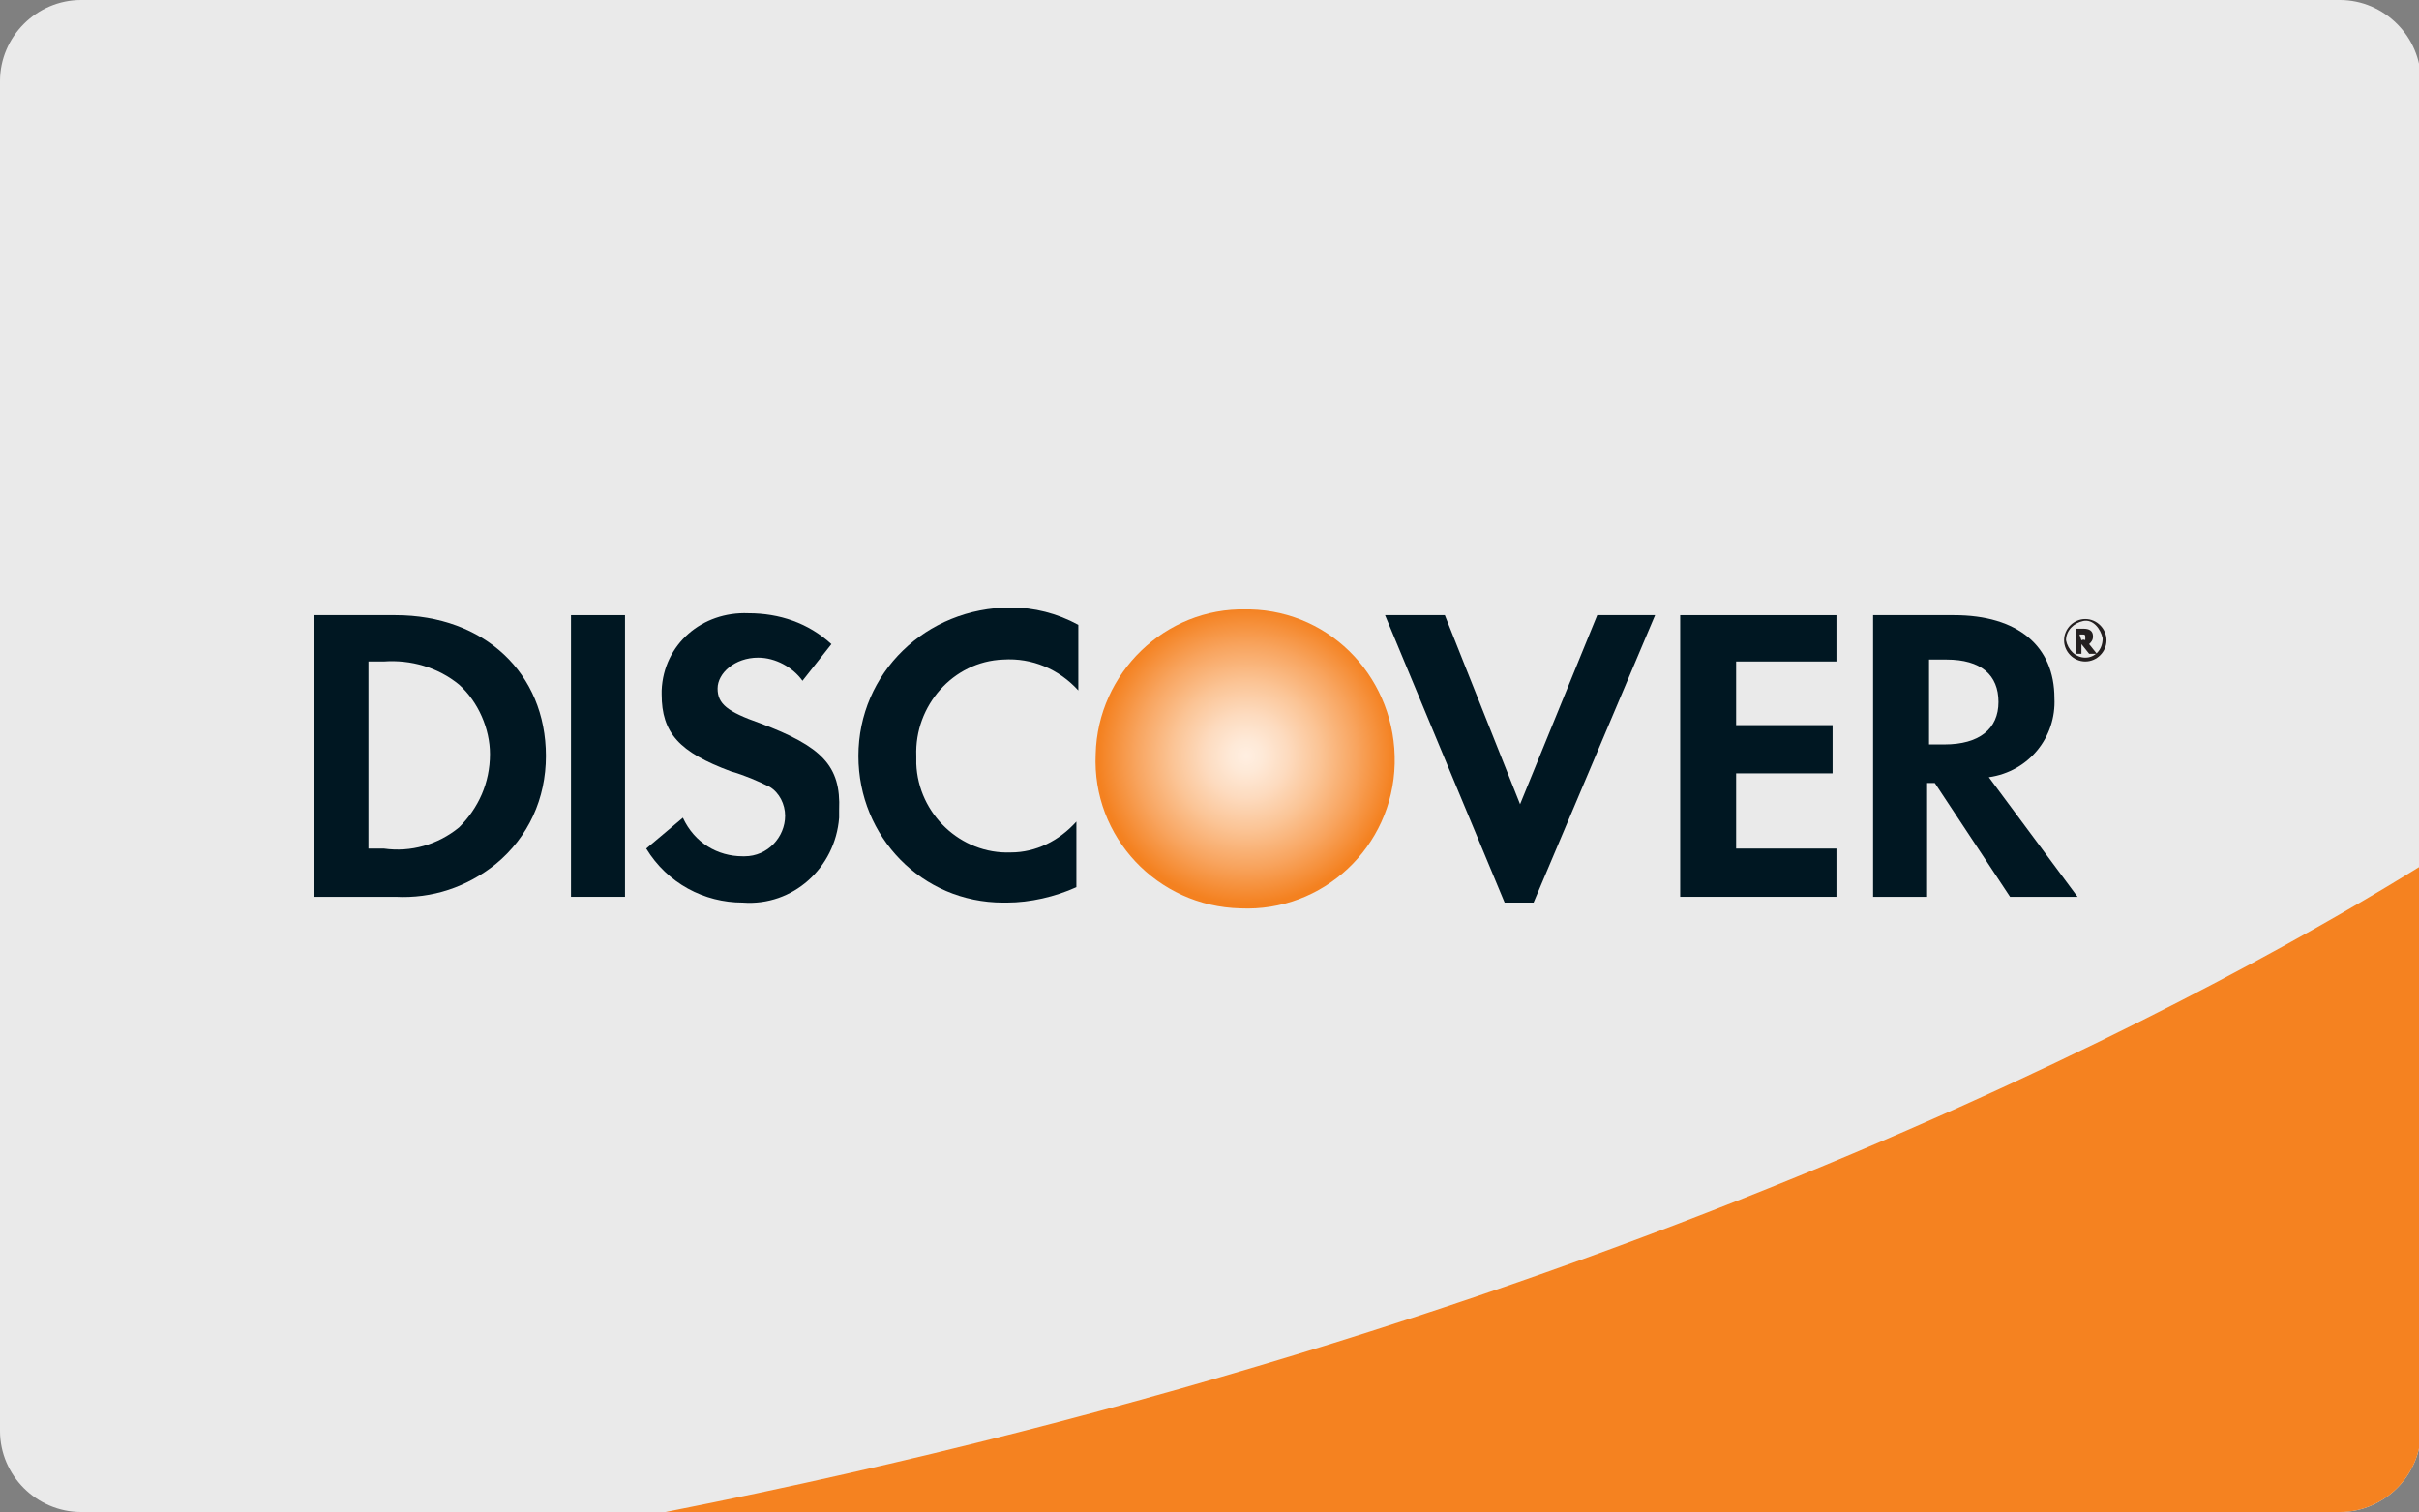 <?xml version="1.0" encoding="utf-8"?>
<!-- Generator: Adobe Illustrator 23.0.1, SVG Export Plug-In . SVG Version: 6.00 Build 0)  -->
<svg version="1.1" id="Layer_1" xmlns="http://www.w3.org/2000/svg" xmlns:xlink="http://www.w3.org/1999/xlink" x="0px" y="0px"
	 viewBox="0 0 125.4 78.4" style="enable-background:new 0 0 125.4 78.4;" xml:space="preserve">
<rect x="0" y="0" width="125.4" height="78.4" fill="#808080" stroke="none"/>
<style type="text/css">
	.st0{fill:#EAEAEA;}
	.st1{fill:#F58220;}
	.st2{fill:url(#SVGID_1_);}
	.st3{fill:#001722;}
	.st4{fill:#231F20;}
</style>
<title>pay_by_discover</title>
<g>
	<g id="Isolation_Mode">
		<path class="st0" d="M4.2,0h117.1c2.3,0,4.2,1.9,4.2,4.2v70c0,2.3-1.9,4.2-4.2,4.2H4.2c-2.3,0-4.2-1.9-4.2-4.2v-70
			C0,1.9,1.9,0,4.2,0z"/>
		<path class="st1" d="M34.5,78.4h86.8c2.3,0,4.2-1.9,4.2-4.2l0,0V44.9C117.1,50.1,85.7,68.3,34.5,78.4z"/>
		
			<radialGradient id="SVGID_1_" cx="58.185" cy="526.88" r="7.681" gradientTransform="matrix(1 0 0 -1 6.42 566.08)" gradientUnits="userSpaceOnUse">
			<stop  offset="1.000000e-02" style="stop-color:#FFEEE0"/>
			<stop  offset="0.11" style="stop-color:#FEE9D7"/>
			<stop  offset="0.28" style="stop-color:#FDDBBF"/>
			<stop  offset="0.49" style="stop-color:#FBC597"/>
			<stop  offset="0.74" style="stop-color:#F8A560"/>
			<stop  offset="1" style="stop-color:#F48120"/>
		</radialGradient>
		<path class="st2" d="M64.6,31.6c-4.2-0.1-7.7,3.3-7.8,7.5c0,0,0,0,0,0c-0.2,4.3,3.2,7.9,7.5,8c4.3,0.2,7.9-3.2,8-7.5
			s-3.2-7.9-7.5-8C64.8,31.6,64.7,31.6,64.6,31.6z"/>
		<path class="st3" d="M20.5,31.9h-4.2v14.6h4.2c1.9,0.1,3.7-0.5,5.2-1.7c1.7-1.4,2.6-3.4,2.6-5.6C28.3,34.9,25.1,31.9,20.5,31.9z
			 M23.8,42.9c-1.1,0.9-2.5,1.3-3.9,1.1h-0.8v-9.7h0.8c1.4-0.1,2.8,0.3,3.9,1.2c1,0.9,1.6,2.3,1.6,3.6
			C25.4,40.6,24.8,41.9,23.8,42.9L23.8,42.9z"/>
		<rect x="29.6" y="31.9" class="st3" width="2.8" height="14.6"/>
		<path class="st3" d="M39.4,37.5c-1.7-0.6-2.2-1-2.2-1.8s0.9-1.6,2.1-1.6c0.9,0,1.8,0.5,2.3,1.2l1.5-1.9c-1.2-1.1-2.7-1.6-4.3-1.6
			c-2.4-0.1-4.4,1.6-4.5,4c0,0.1,0,0.1,0,0.2c0,2,0.9,3,3.6,4c0.7,0.2,1.4,0.5,2,0.8c0.5,0.3,0.8,0.9,0.8,1.5c0,1.1-0.9,2.1-2.1,2.1
			c0,0-0.1,0-0.1,0c-1.3,0-2.5-0.7-3.1-2L33.5,44c1.1,1.8,3,2.8,5,2.8c2.6,0.2,4.8-1.8,5-4.4c0-0.1,0-0.3,0-0.4
			C43.6,39.7,42.6,38.7,39.4,37.5z"/>
		<path class="st3" d="M44.5,39.2c0,4.2,3.3,7.6,7.5,7.6c0.1,0,0.1,0,0.2,0c1.2,0,2.5-0.3,3.6-0.8v-3.4c-0.9,1-2.1,1.6-3.4,1.6
			c-2.6,0.1-4.8-2-4.9-4.6c0-0.1,0-0.2,0-0.4c-0.1-2.6,1.9-4.9,4.5-5c1.5-0.1,2.9,0.5,3.9,1.6v-3.4c-1.1-0.6-2.3-0.9-3.5-0.9
			C48,31.5,44.5,34.9,44.5,39.2C44.5,39.1,44.5,39.2,44.5,39.2z"/>
		<polygon class="st3" points="78.8,41.7 74.9,31.9 71.8,31.9 78,46.8 79.5,46.8 85.8,31.9 82.8,31.9 		"/>
		<polygon class="st3" points="87.1,46.5 95.2,46.5 95.2,44 90,44 90,40.1 95,40.1 95,37.6 90,37.6 90,34.3 95.2,34.3 95.2,31.9 
			87.1,31.9 		"/>
		<path class="st3" d="M106.5,36.2c0-2.7-1.9-4.3-5.2-4.3h-4.2v14.6h2.8v-5.9h0.4l3.9,5.9h3.5l-4.6-6.2
			C105.2,40,106.6,38.2,106.5,36.2z M100.8,38.6h-0.8v-4.4h0.9c1.8,0,2.7,0.8,2.7,2.2S102.6,38.6,100.8,38.6z"/>
		<path class="st4" d="M108.5,33c0-0.3-0.2-0.4-0.5-0.4h-0.4v1.3h0.3v-0.5l0.4,0.5h0.4l-0.4-0.5C108.4,33.3,108.5,33.2,108.5,33z
			 M107.9,33.2L107.9,33.2l-0.1-0.3h0.1c0.2,0,0.2,0,0.2,0.2S108.1,33.1,107.9,33.2L107.9,33.2z"/>
		<path class="st4" d="M108.1,32.1c-0.6,0-1.1,0.5-1.1,1.1c0,0.6,0.5,1.1,1.1,1.1c0.6,0,1.1-0.5,1.1-1.1c0,0,0,0,0,0
			C109.2,32.6,108.7,32.1,108.1,32.1z M108.1,34.1c-0.5,0-0.9-0.4-1-0.9c0-0.5,0.4-0.9,0.9-1s0.9,0.4,1,0.9c0,0,0,0,0,0
			C109,33.7,108.6,34.1,108.1,34.1C108.1,34.1,108.1,34.1,108.1,34.1L108.1,34.1z"/>
	</g>
</g>
</svg>
